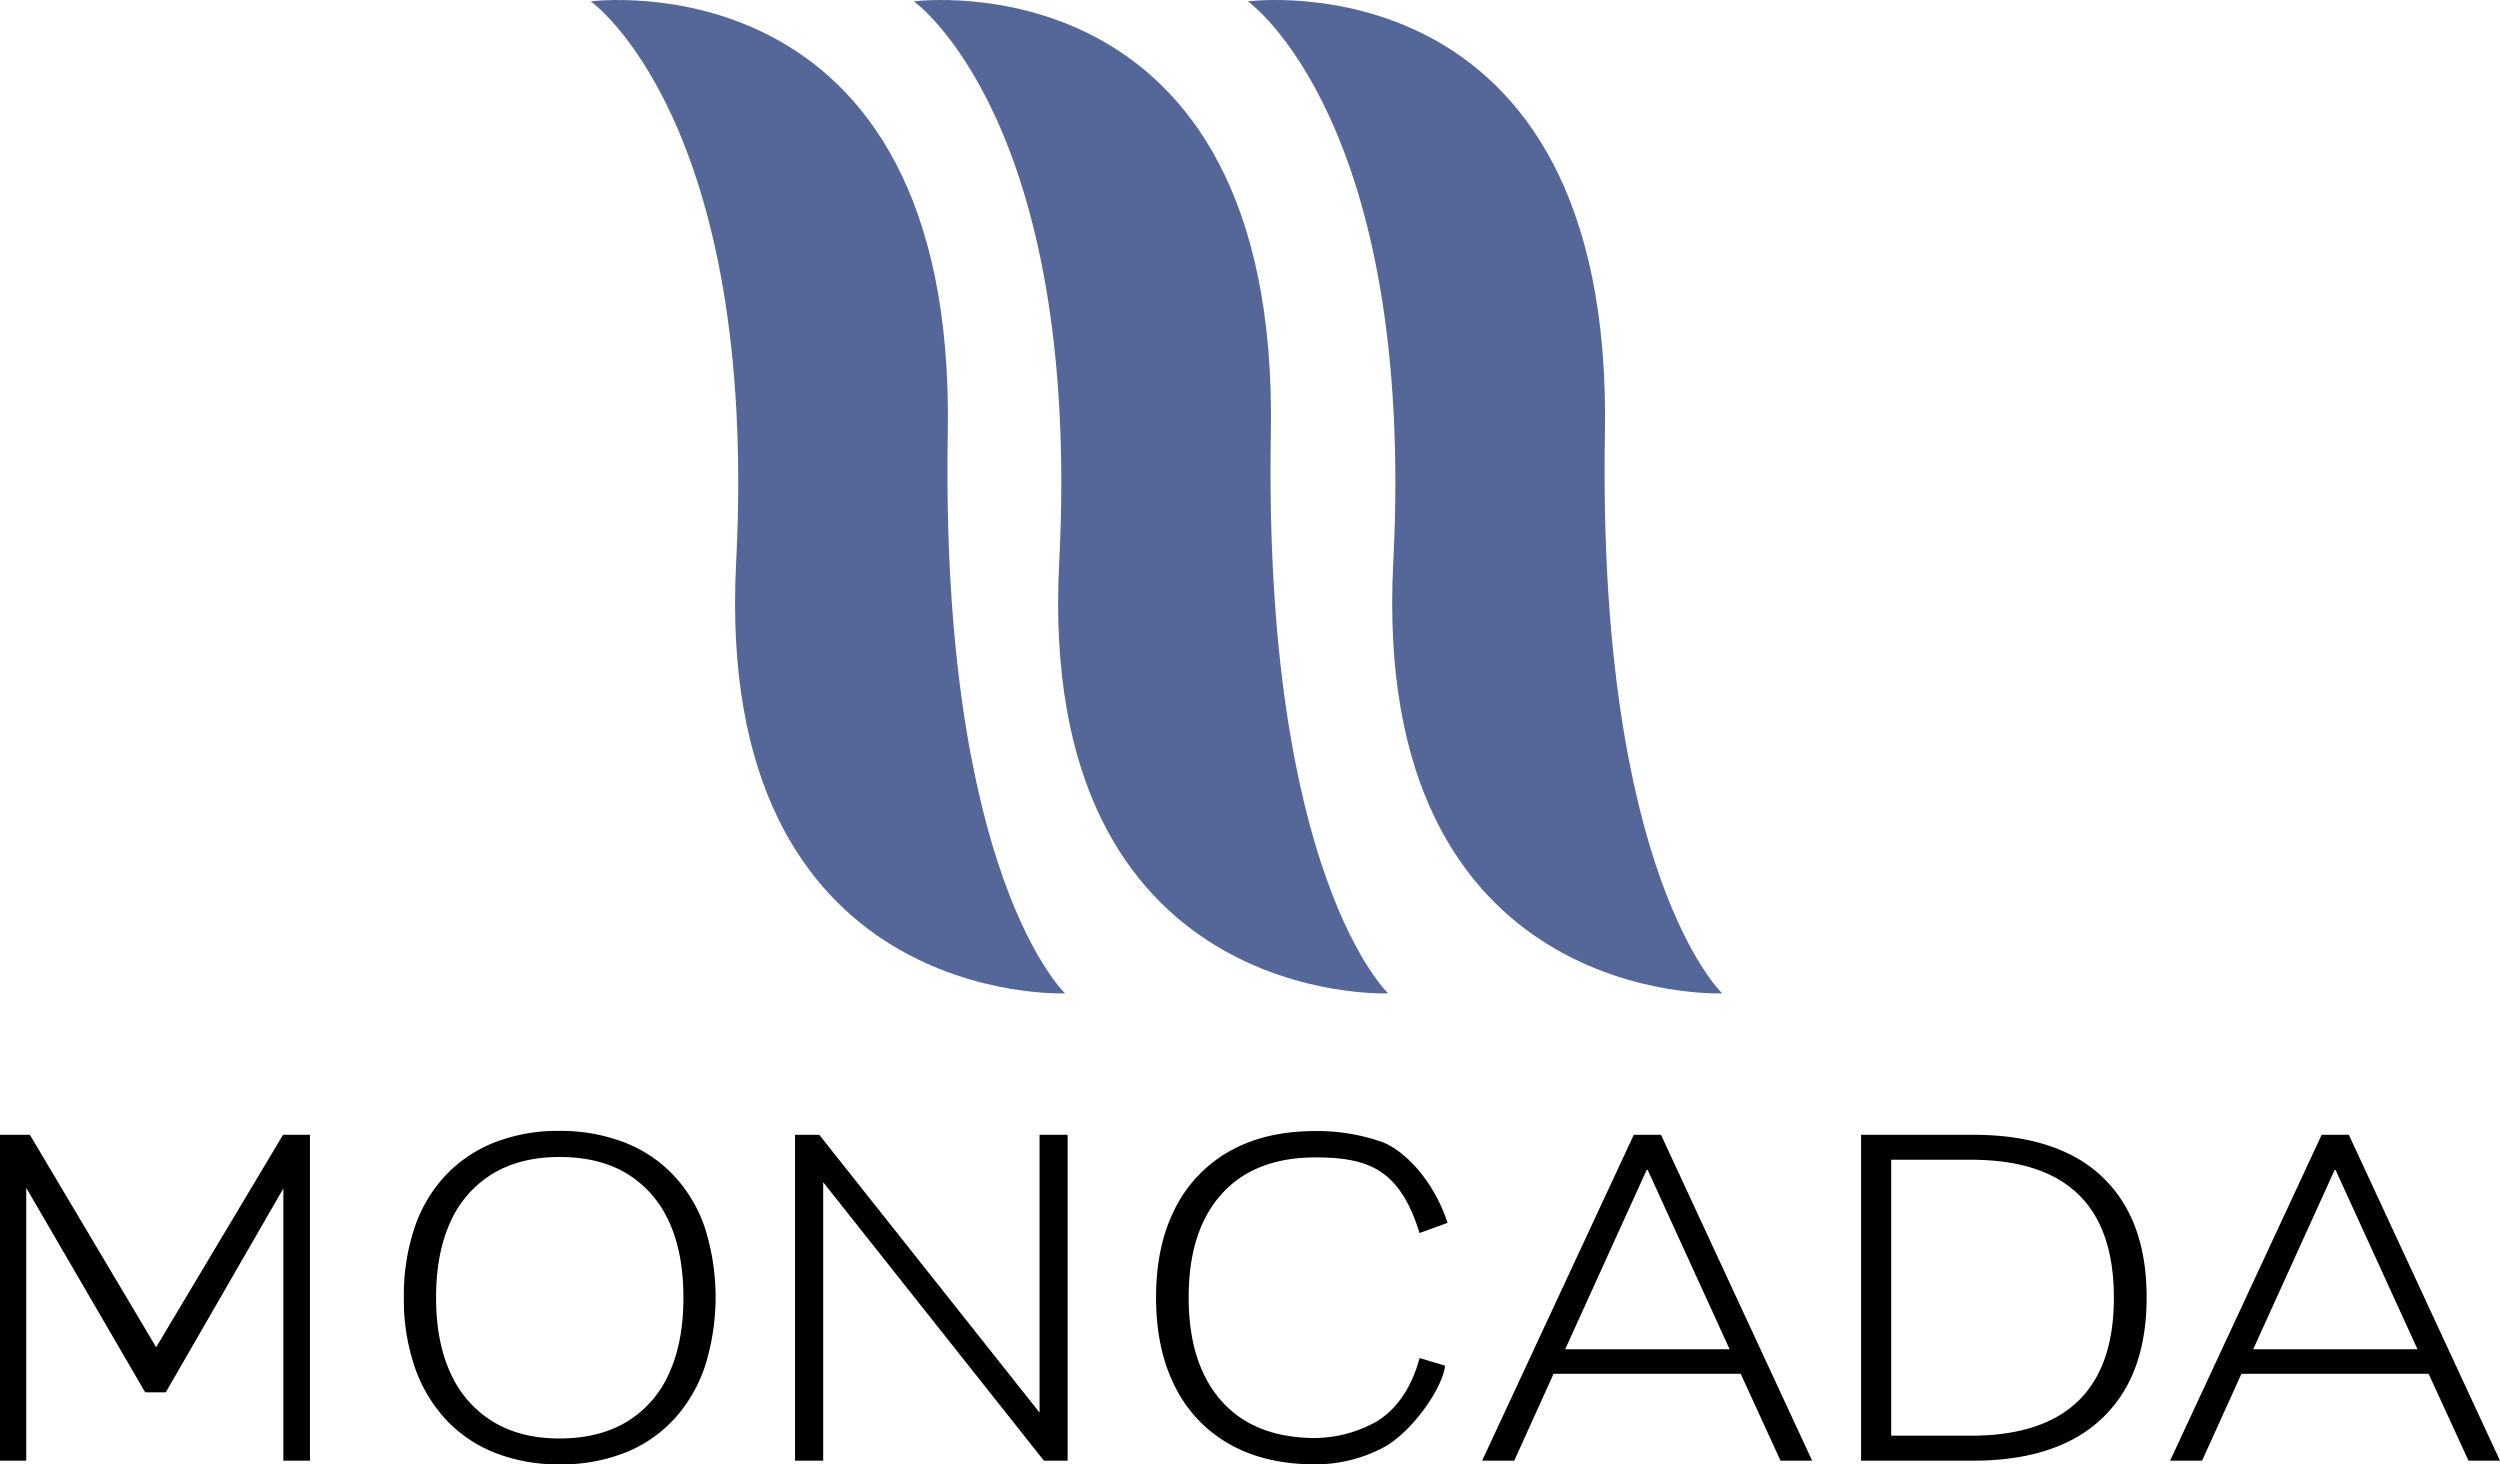 <svg xmlns="http://www.w3.org/2000/svg" viewBox="0 0 980.36 574.24"><defs><style>.cls-1{fill:#556798;}</style></defs><title>moncada_1</title><g id="Capa_2" data-name="Capa 2"><g id="Capa_1-2" data-name="Capa 1"><path class="cls-1" d="M231.67.54s143.24-19,140,169c-3,174,46,220,46,220s-138,6-129-169C297.59,47,231.67.54,231.67.54Z"/><path class="cls-1" d="M358.36.54s143.24-19,140,169c-3,174,46,220,46,220s-138,6-129-169C424.28,47,358.36.54,358.36.54Z"/><path class="cls-1" d="M489.36.54s143.24-19,140,169c-3,174,46,220,46,220s-138,6-129-169C555.28,47,489.36.54,489.36.54Z"/><path d="M219.4,574.24a67.54,67.54,0,0,1-25.28-4.53,52.63,52.63,0,0,1-19.28-13.05,58.06,58.06,0,0,1-12.2-20.58,81.27,81.27,0,0,1-4.27-27.28,83.18,83.18,0,0,1,4.17-27.28A56,56,0,0,1,174.65,461a53.21,53.21,0,0,1,19.27-13,68.16,68.16,0,0,1,25.48-4.53A69.3,69.3,0,0,1,244.87,448a52.65,52.65,0,0,1,19.38,13,56.4,56.4,0,0,1,12.2,20.57,90.1,90.1,0,0,1-.09,54.47,58.1,58.1,0,0,1-12.21,20.67,52.72,52.72,0,0,1-19.28,13.05A68.07,68.07,0,0,1,219.4,574.24Zm0-10.15q15.49,0,26.35-6.53a41.9,41.9,0,0,0,16.56-18.85Q268,526.38,268,508.8T262.31,479a42.16,42.16,0,0,0-16.47-18.76q-10.74-6.53-26.44-6.53-15.32,0-26.15,6.53a41.87,41.87,0,0,0-16.57,18.85Q171,491.41,171,508.8t5.71,29.73a42.41,42.41,0,0,0,16.57,18.94Q204.09,564.09,219.4,564.09Z"/><path d="M0,572.79V445H11.71l55,92.54h-11L111,445h10.55V572.79H111.12V458.41h4.4L65,546H56.94L5.88,458.23h4.41V572.79Z"/><path d="M581.21,572.79,640.68,445h10.66l59.28,127.79h-12.4L681.36,536l6.4,2.72H603.87l6.59-2.72-16.66,36.8Zm64.51-114-32.94,72.5-4.45-2.18h75l-4.07,2.18-33.12-72.5Z"/><path d="M729.8,572.79V445h44q21.9,0,37,7.25a51,51,0,0,1,23.05,21.48q7.95,14.24,7.94,35.07t-7.94,35.08a51.54,51.54,0,0,1-23.05,21.57q-15.12,7.34-37,7.34ZM741.62,563h31.19q28.08,0,42.13-13.6t14-40.6q0-27-14-40.51t-42.13-13.5H741.62Z"/><path d="M851,572.79,910.43,445h10.65l59.28,127.79H968L951.11,536l6.39,2.72H873.62L880.2,536l-16.66,36.8Zm64.51-114-32.93,72.5-4.46-2.18h75L949,531.28l-33.13-72.5Z"/><path d="M515.72,574.24q-19.56,0-33.51-7.89a52.69,52.69,0,0,1-21.41-22.56q-7.46-14.68-7.46-35t7.46-34.89a52.83,52.83,0,0,1,21.41-22.48q13.95-7.87,33.51-7.88a76.69,76.69,0,0,1,26.16,4.26c7.87,2.84,19.79,13.73,25.79,31.73l-11,4c-3.13-9.94-8-21-18.67-25.94-6.38-3-14-3.72-22.08-3.72q-24,0-36.91,14.41T466.13,508.8q0,26.1,12.88,40.6t36.91,14.51a50.62,50.62,0,0,0,23.75-6.37c10-6,14.87-16.79,17-25l10,3c-1,9-13,26-24,32A57.17,57.17,0,0,1,515.72,574.24Z"/><path d="M311.77,572.79V445h9.49l90.86,114.56h-4.46V445h11V572.79h-9.3L318.55,458.23h4.26V572.79Z"/></g></g></svg>